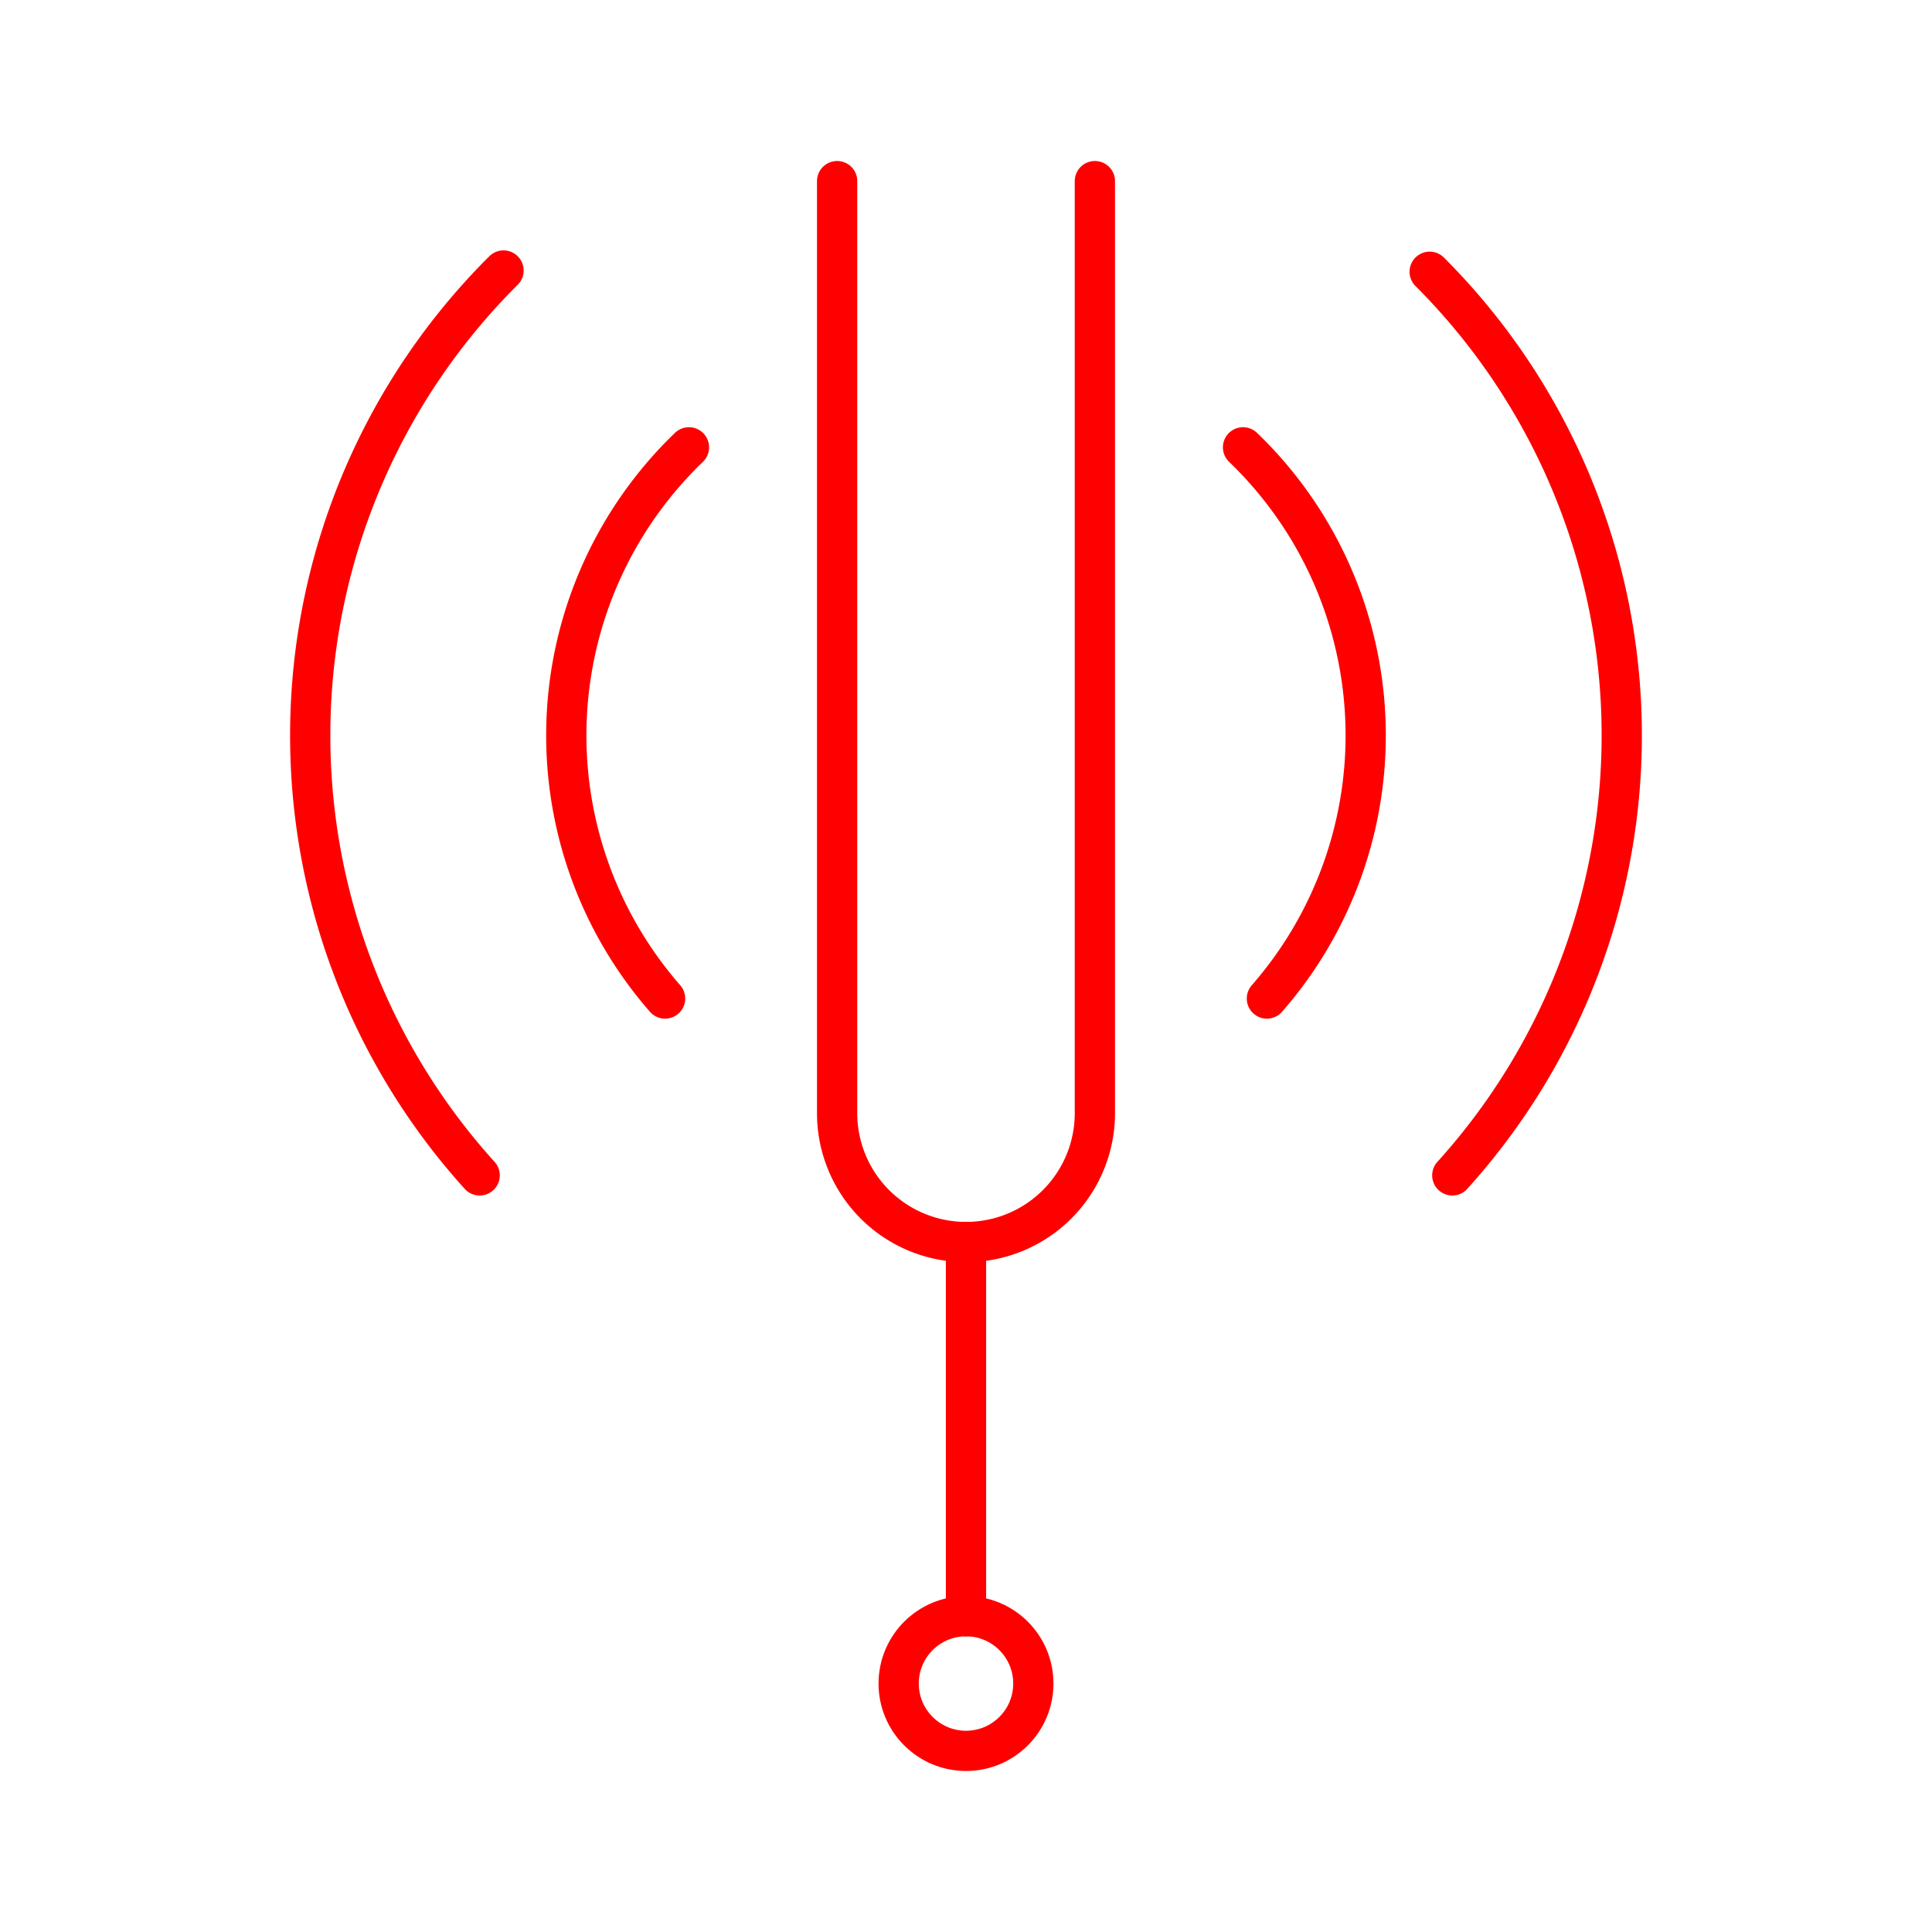 <svg xmlns="http://www.w3.org/2000/svg" viewBox="0 0 48 48"><defs><style>.a{fill:none;stroke:#ff0000;stroke-linecap:round;stroke-linejoin:round;}</style></defs><path class="a" d="M27.202,4.5V27.656A3.202,3.202,0,0,1,24,30.858h0a3.202,3.202,0,0,1-3.202-3.202V4.5"/><line class="a" x1="24" y1="30.858" x2="24" y2="40.154"/><circle class="a" cx="24" cy="41.827" r="1.673"/><path class="a" d="M17.117,11.114a9.93,9.93,0,0,0-.593,13.694"/><path class="a" d="M31.476,24.808a9.93,9.93,0,0,0-.593-13.694"/><path class="a" d="M12.51,6.721a16.293,16.293,0,0,0-.593,22.481"/><path class="a" d="M36.082,29.202a16.292,16.292,0,0,0-.562-22.45"/></svg>